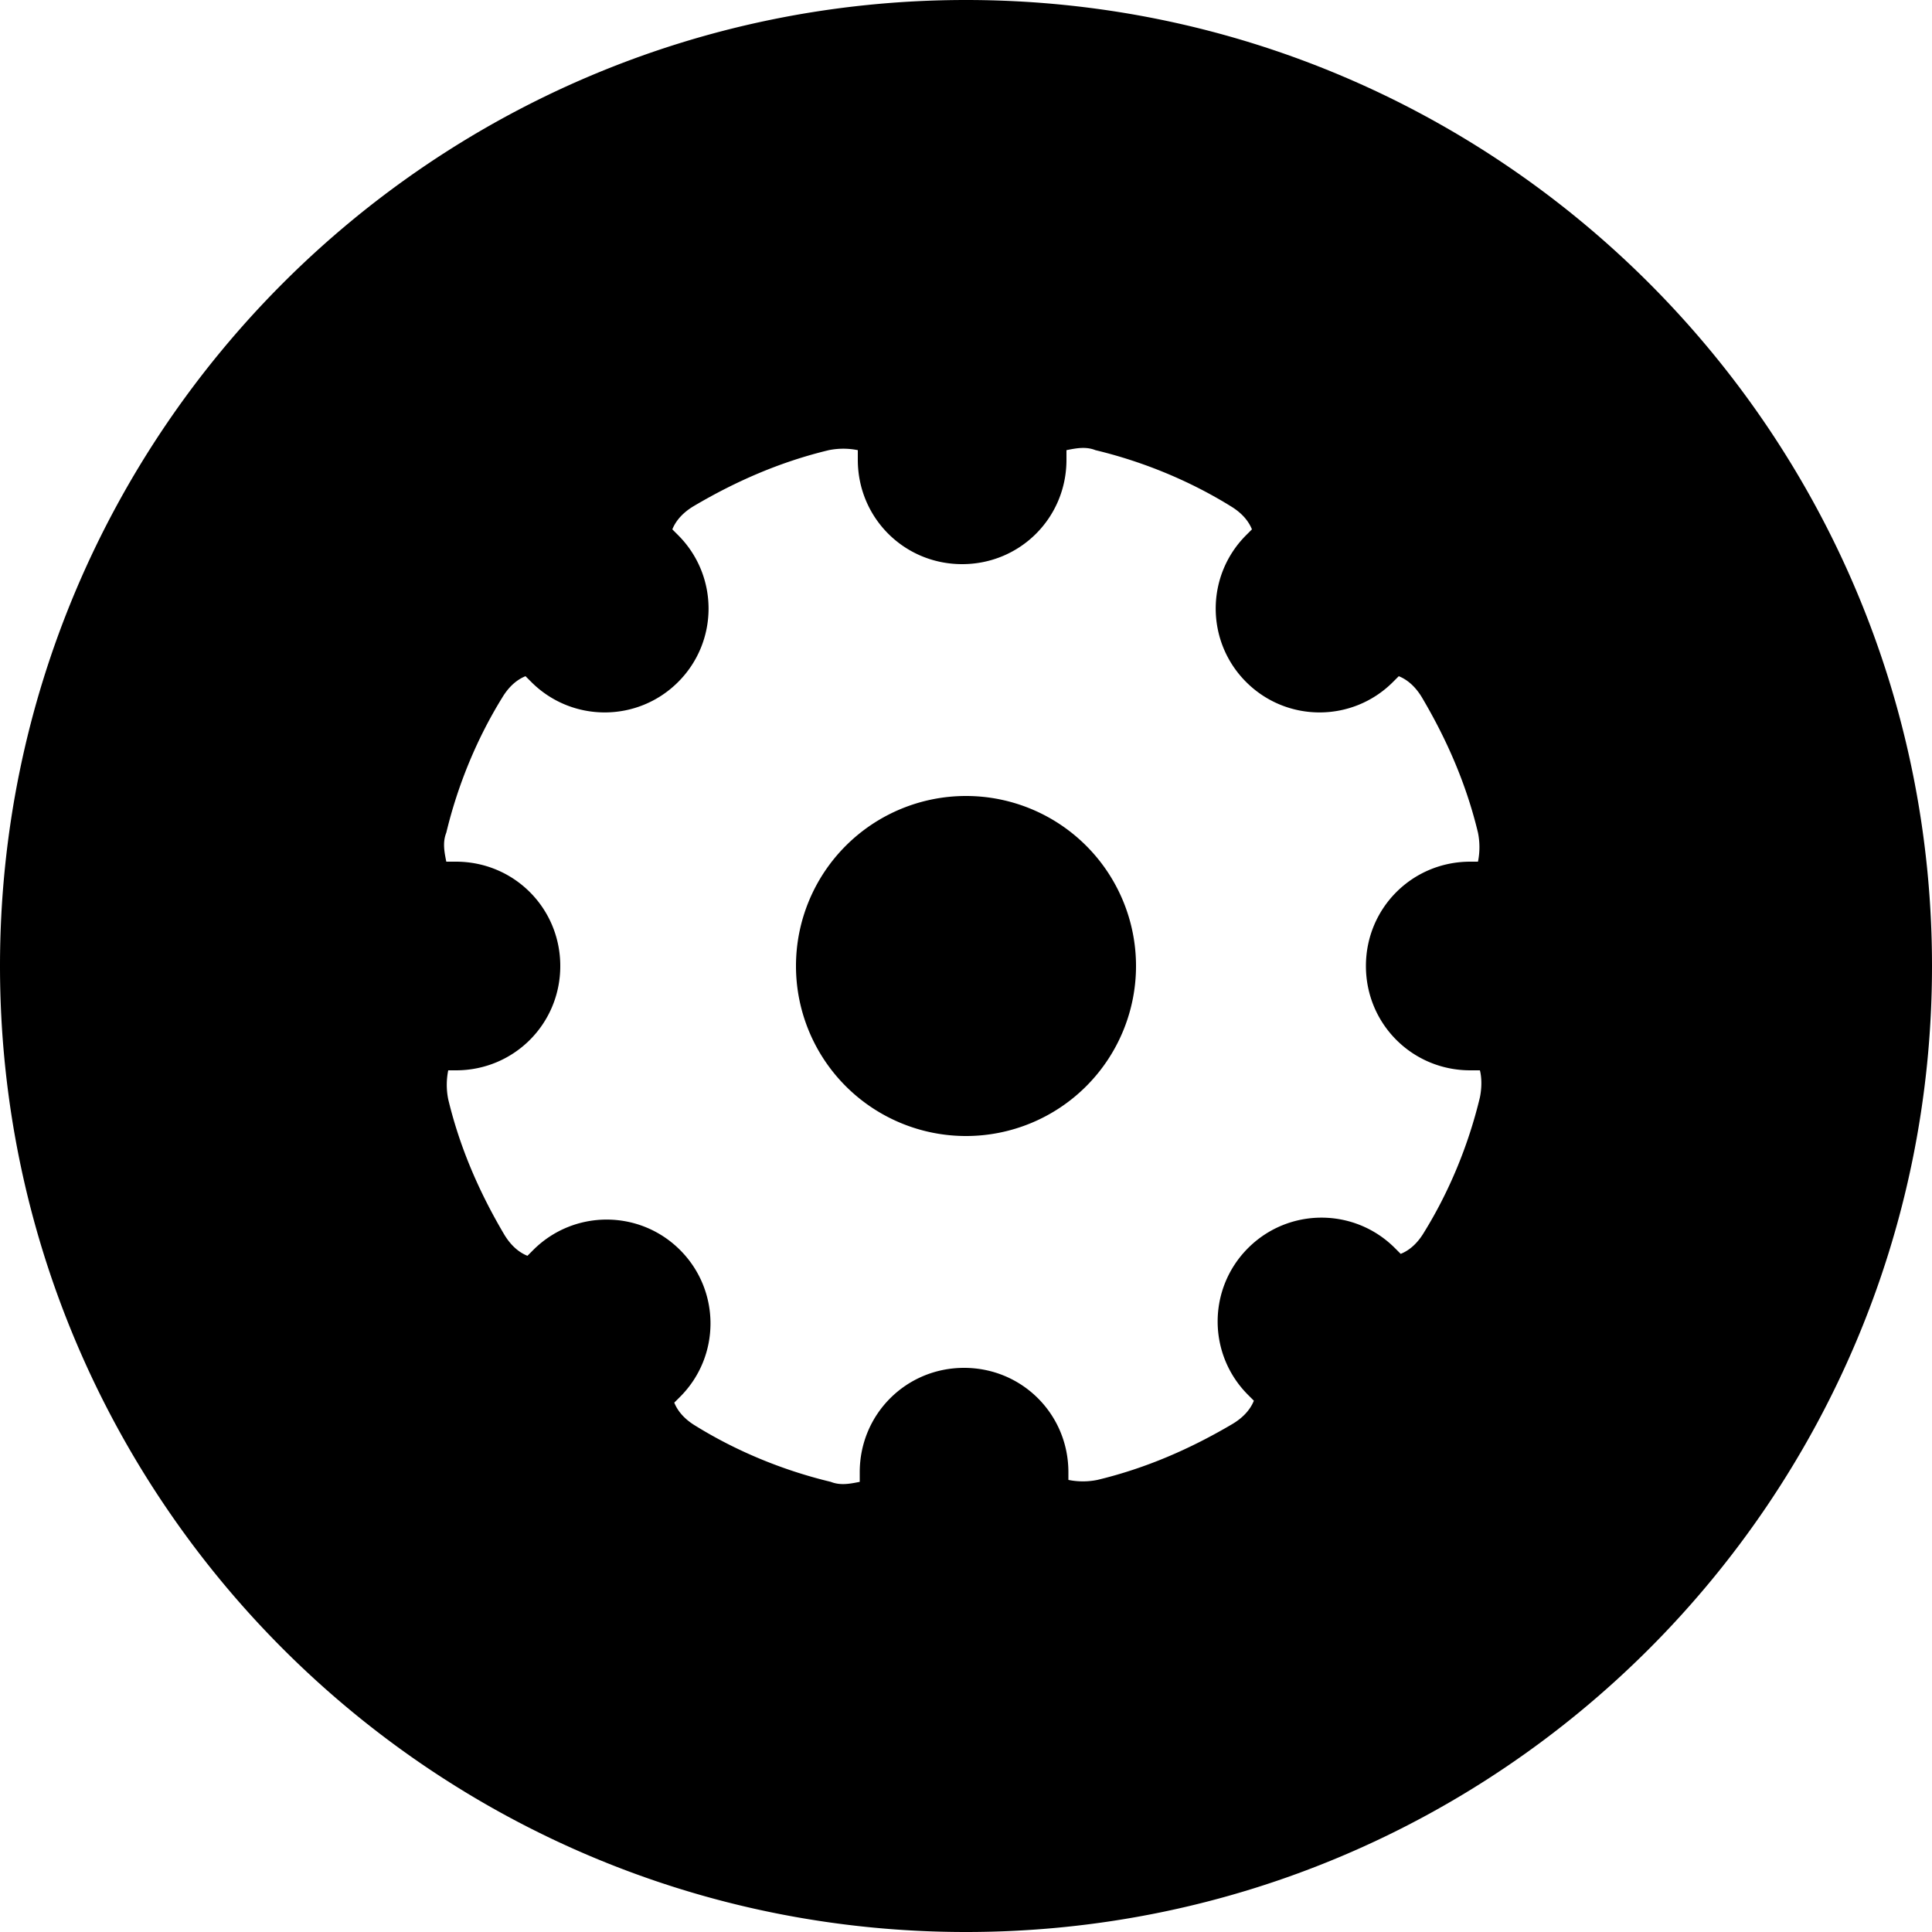 <svg xmlns="http://www.w3.org/2000/svg" width="200" height="200" class="icon" viewBox="0 0 1024 1024"><path d="M421.888 512a90.112 90.112 0 1 0 180.224 0 90.112 90.112 0 1 0-180.224 0Z"/><path d="M512 0C229.376 0 0 229.376 0 512s229.376 512 512 512 512-229.376 512-512S794.624 0 512 0zm272.384 581.632c-6.144 25.6-16.384 50.176-29.696 71.68-3.072 5.12-7.168 9.216-12.288 11.264l-3.072-3.072c-21.504-21.504-56.32-21.504-77.824 0-21.504 21.504-21.504 56.32 0 77.824l3.072 3.072c-2.048 5.12-6.144 9.216-11.264 12.288-22.528 13.312-46.08 23.552-71.68 29.696a38.784 38.784 0 0 1-15.36 0v-4.096c0-30.72-24.576-55.296-55.296-55.296s-55.296 24.576-55.296 55.296v5.12c-5.12 1.024-10.24 2.048-15.36 0-25.6-6.144-50.176-16.384-71.68-29.696-5.12-3.072-9.216-7.168-11.264-12.288l3.072-3.072c21.504-21.504 21.504-56.32 0-77.824-21.504-21.504-56.32-21.504-77.824 0l-3.072 3.072c-5.12-2.048-9.216-6.144-12.288-11.264-13.312-22.528-23.552-46.08-29.696-71.68a38.784 38.784 0 0 1 0-15.36h4.096c30.72 0 55.296-24.576 55.296-55.296s-24.576-55.296-55.296-55.296h-5.12c-1.024-5.12-2.048-10.24 0-15.36 6.144-25.6 16.384-50.176 29.696-71.68 3.072-5.12 7.168-9.216 12.288-11.264l3.072 3.072c21.504 21.504 56.32 21.504 77.824 0 21.504-21.504 21.504-56.32 0-77.824l-3.072-3.072c2.048-5.12 6.144-9.216 11.264-12.288 22.528-13.312 46.08-23.552 71.68-29.696a38.784 38.784 0 0 1 15.36 0v5.12c0 30.72 24.576 55.296 55.296 55.296s55.296-24.576 55.296-55.296v-5.12c5.12-1.024 10.24-2.048 15.36 0 25.6 6.144 50.176 16.384 71.68 29.696 5.12 3.072 9.216 7.168 11.264 12.288l-3.072 3.072c-21.504 21.504-21.504 56.32 0 77.824 21.504 21.504 56.32 21.504 77.824 0l3.072-3.072c5.12 2.048 9.216 6.144 12.288 11.264 13.312 22.528 23.552 46.08 29.696 71.68a38.784 38.784 0 0 1 0 15.36h-4.096c-30.72 0-55.296 24.576-55.296 55.296s24.576 55.296 55.296 55.296h5.12c1.024 4.096 1.024 9.216 0 14.336z"/></svg>